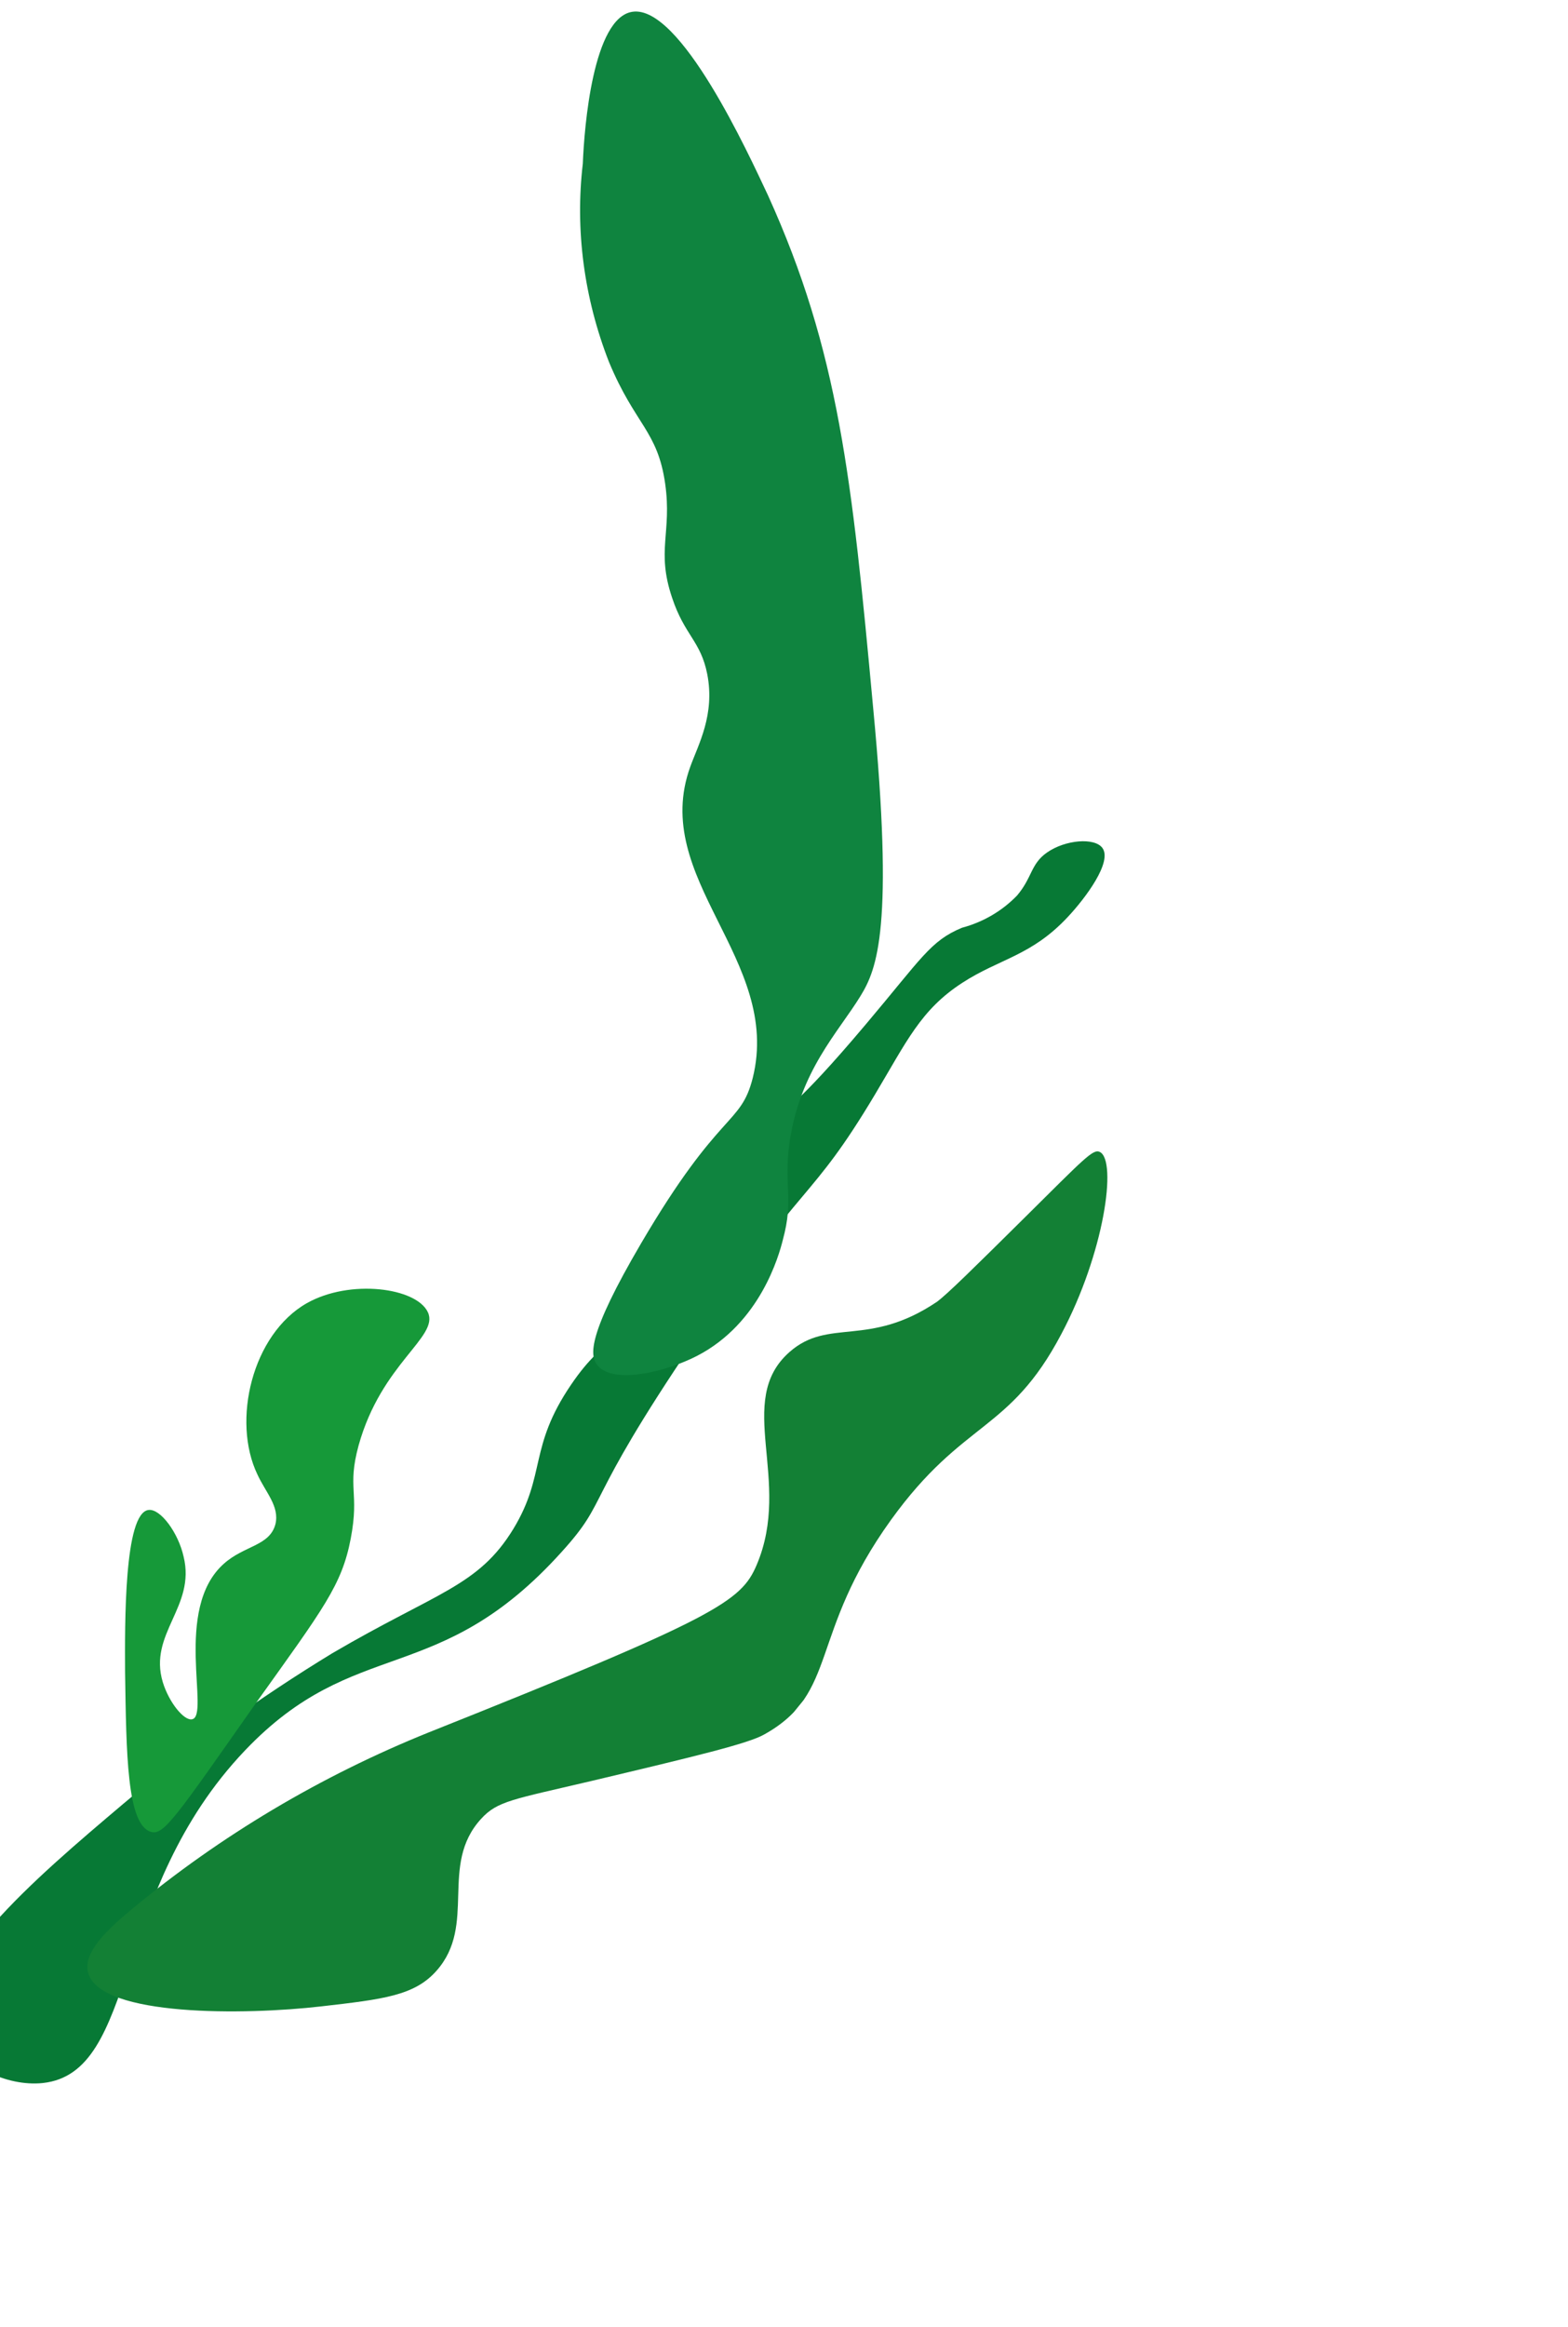 <svg width="513" height="761" viewBox="0 0 513 761" fill="none" xmlns="http://www.w3.org/2000/svg">
<g clip-path="url(#clip0)">
<path d="M13.98 681.297C45.473 677.883 35.883 619.011 80.154 572.512C116.388 534.495 143.277 552.46 183.743 507.594C199.726 489.96 190.043 493.275 226.968 438.772C263.499 385.146 265.194 393.222 286.226 358.041C296.673 340.574 301.227 330.279 314.811 321.462C327.075 313.486 337.437 312.697 349.392 299.864C355.12 293.753 364.028 281.854 360.659 277.322C358.119 273.881 348.567 274.611 342.519 278.847C337.16 282.626 337.774 286.953 332.77 292.875C327.88 297.946 321.657 301.588 314.716 303.442C304.348 307.755 301.526 313.416 283.248 335.046C258.65 364.219 260.155 358.145 249.211 373.175C232.443 396.152 236.445 400.062 221.633 418.288C205.122 438.603 198.635 435.484 186.819 452.915C172.862 473.45 178.744 482.239 167.966 500.035C156.474 518.866 143.036 520.625 108.731 540.712C84.672 555.371 61.837 571.815 40.407 589.912C11.555 614.312 -25.229 645.423 -16.623 665.636C-12.245 675.415 2.042 682.54 13.98 681.297Z" fill="#077935"/>
<path d="M49.312 599.124C41.517 596.676 41.326 573.614 40.92 546.908C40.849 531.359 40.54 494.684 48.647 493.856C52.546 493.436 58.35 501.383 60.068 509.119C64.112 525.564 48.467 534.261 53.258 550.176C55.267 556.773 60.173 562.854 62.83 562.322C68.856 561.238 56.537 526.285 73.235 511.446C79.965 505.432 88.216 505.678 90.117 498.491C91.485 492.665 86.968 488.216 84.23 482.282C75.771 464.702 82.486 436.426 100.354 426.246C114.489 418.235 136.288 421.119 139.999 429.219C143.709 437.318 124.827 445.776 117.324 472.754C113.505 486.756 117.658 487.978 114.753 503.202C111.848 518.425 105.932 525.938 83.794 556.931C57.192 594.822 53.541 600.408 49.312 599.124Z" fill="#169939"/>
<path d="M28.933 645.542C33.328 659.521 79.822 659.148 105.14 656.219C125.457 653.891 135.63 652.709 142.825 644.56C156.151 629.492 143.555 610.045 157.383 594.907C162.763 588.991 167.819 588.555 193.601 582.474C227.771 574.358 244.818 570.27 250.044 567.279C274.54 553.634 264.407 534.753 291.517 497.095C315.245 464.225 330.165 468.694 347.187 436.414C361.299 409.904 365.556 379.571 359.827 376.769C357.631 375.641 354.579 379.083 335.373 398.104C318.395 414.928 309.809 423.382 306.517 425.79C284.061 440.914 271.123 430.878 258.287 442.216C240.111 458.247 259.394 484.086 247.535 511.89C242.474 523.746 234.652 528.992 140.391 566.563C104.926 580.845 72.115 600.377 43.03 624.522C35.235 630.986 26.762 638.753 28.933 645.542Z" fill="#138035"/>
<path d="M195.481 446.557C192.88 443.426 192.145 436.668 209.772 406.614C235.506 362.754 242.288 368.326 246.278 352.549C255.911 313.725 212.492 287.409 225.854 250.72C228.44 243.551 233.982 233.761 231.383 220.463C229.251 209.64 223.957 207.789 219.892 195.514C214.643 180.004 219.876 174.269 217.631 158.269C215.159 140.828 207.829 139.058 199.228 118.371C191.063 97.464 188.127 75.193 190.679 53.527C191.143 41.464 194.035 5.774 206.906 3.854C222.586 1.525 244.827 50.224 251.213 63.787C274.434 114.957 278.735 156.492 285.636 231.182C292.524 303.229 286.983 316.848 281.556 325.715C274.228 337.703 261.65 350.209 258.297 373.8C256.326 388.108 259.808 391.955 256.108 405.575C254.865 410.545 248.739 432.781 228.041 443.472C218.09 448.603 200.703 452.953 195.481 446.557Z" fill="#0F843F"/>
</g>
<defs>
<clipPath id="clip0">
<rect width="394.004" height="659.973" fill="white" transform="matrix(-0.776 -0.631 -0.631 0.776 513 248.496)"/>
</clipPath>
</defs>
</svg>
